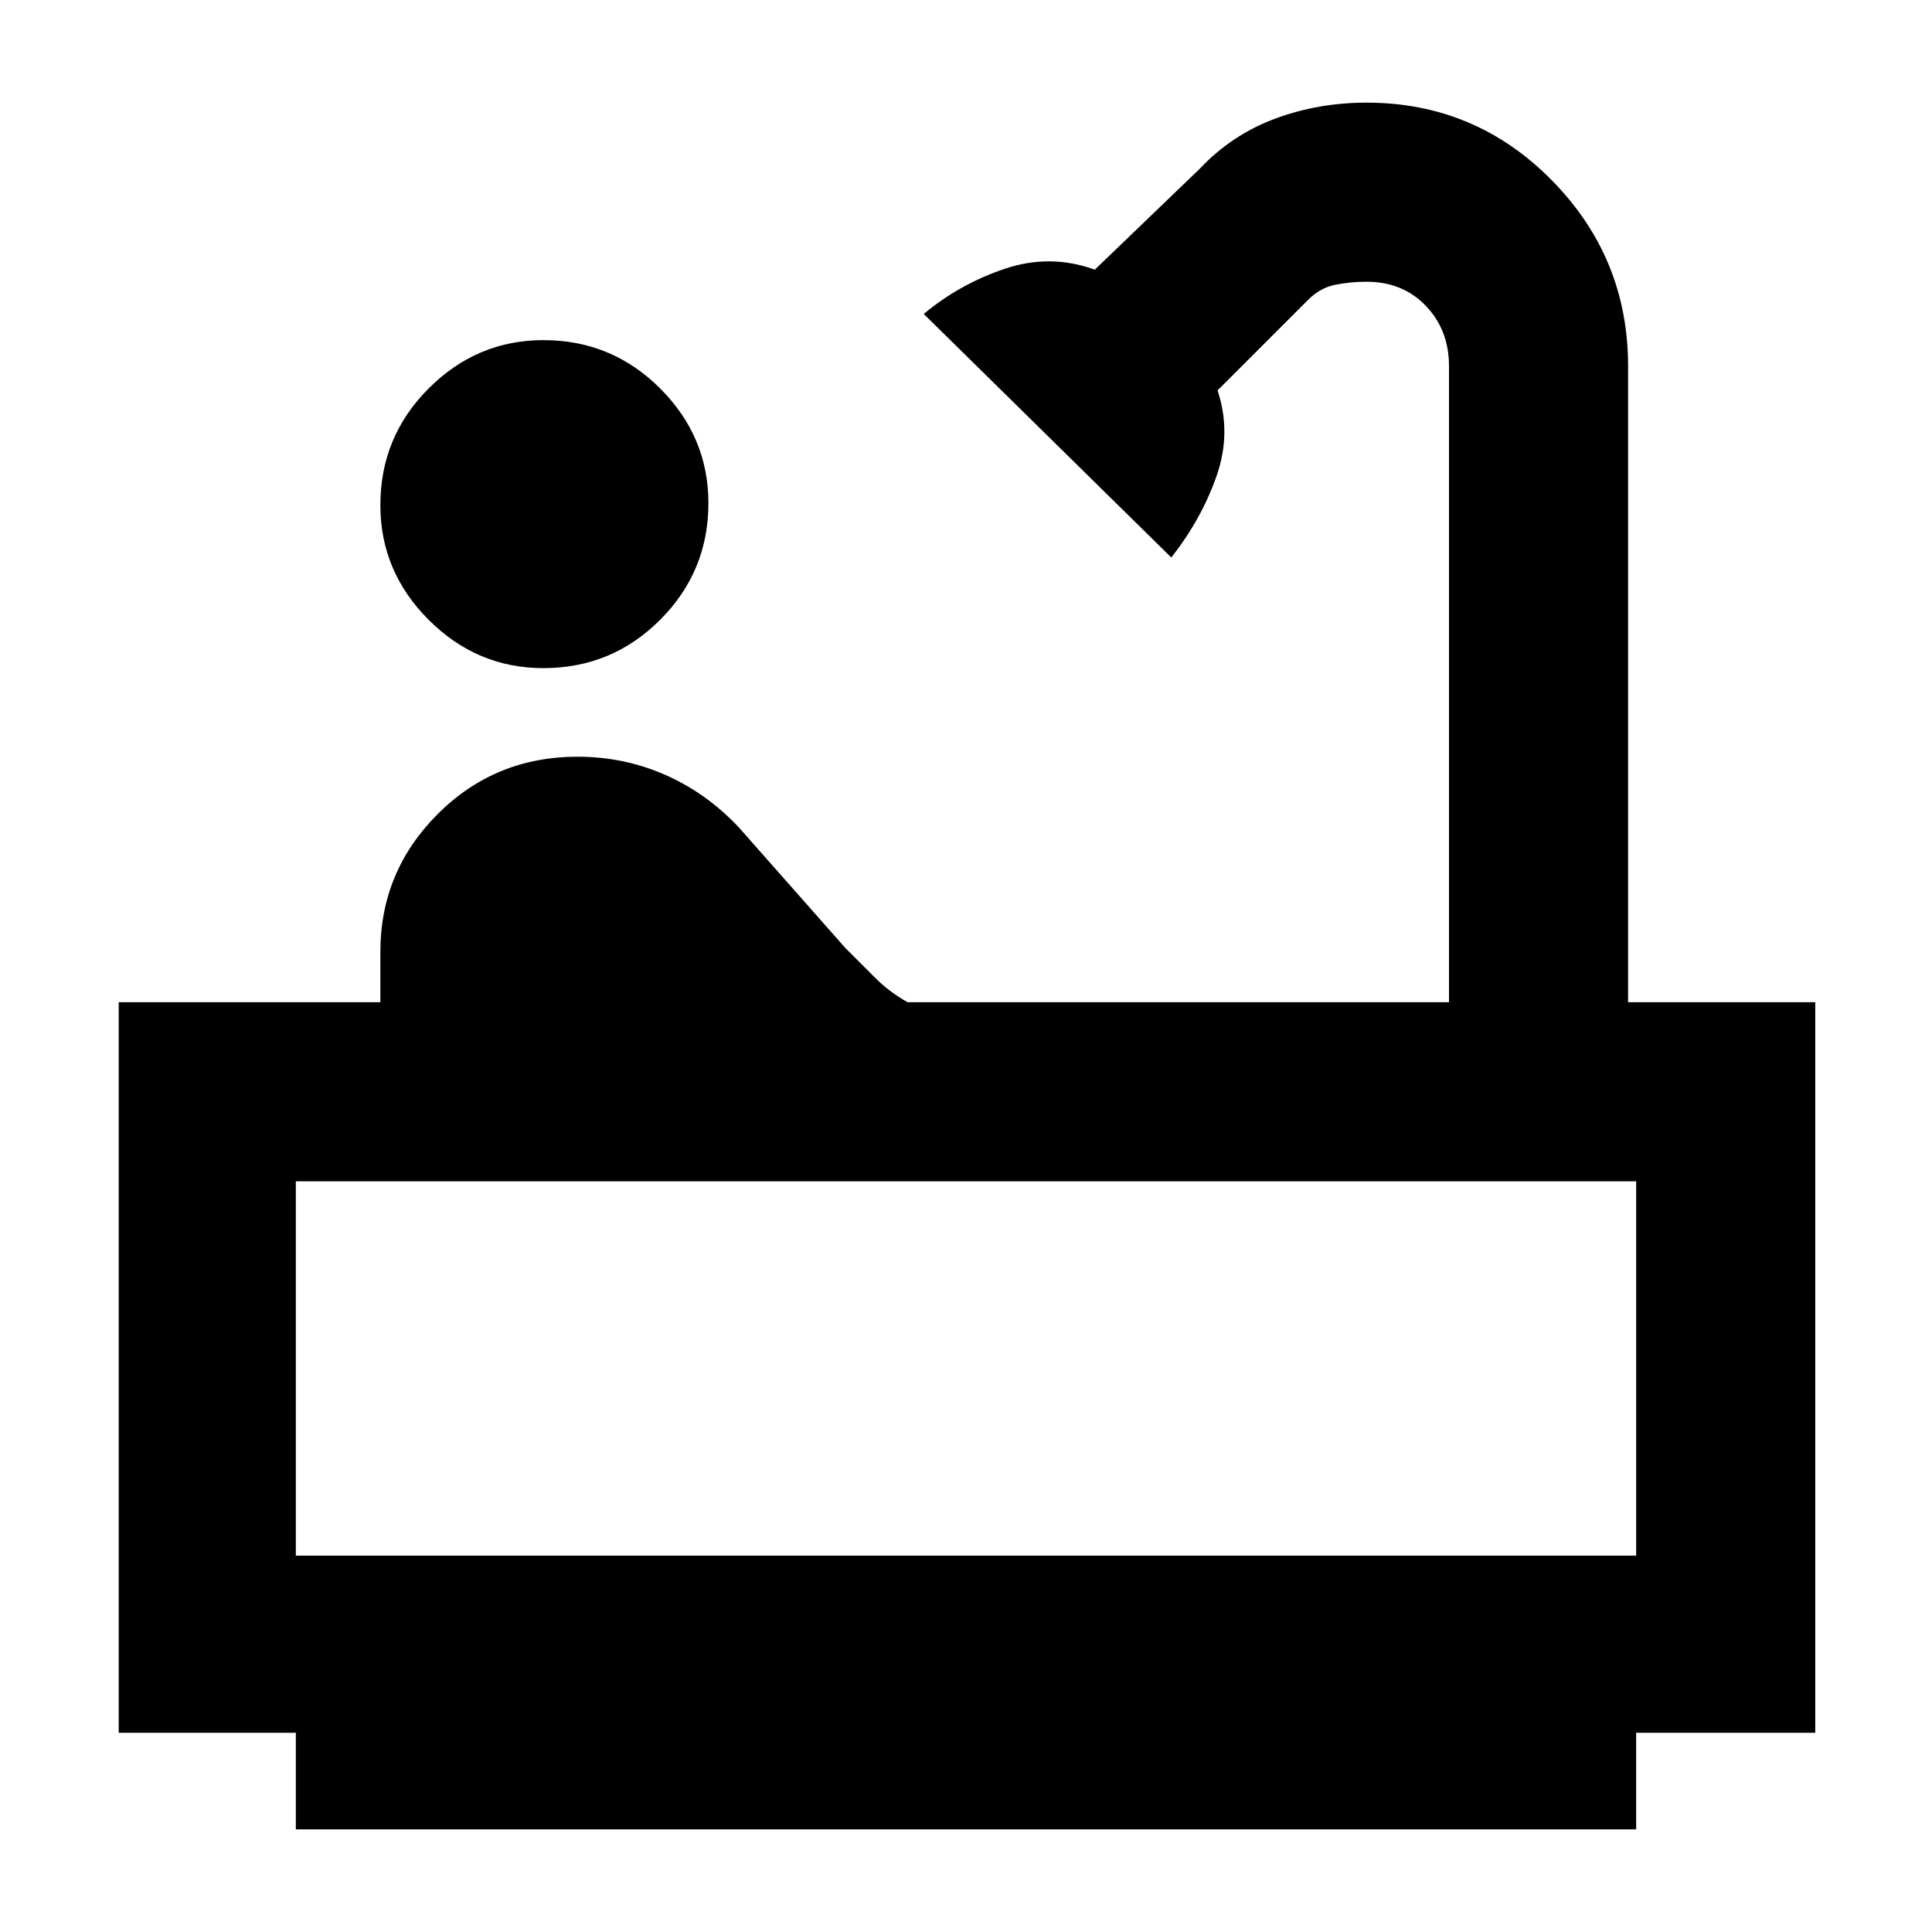 <svg xmlns="http://www.w3.org/2000/svg" height="40" width="40"><path d="M11.25 13.833Q9.875 13.833 8.875 12.833Q7.875 11.833 7.875 10.458Q7.875 9.042 8.875 8.042Q9.875 7.042 11.25 7.042Q12.667 7.042 13.667 8.042Q14.667 9.042 14.667 10.417Q14.667 11.833 13.667 12.833Q12.667 13.833 11.25 13.833ZM6.125 37.875V35.875H2.458V20.75H7.875V19.708Q7.875 18.042 9.062 16.854Q10.25 15.667 11.958 15.667Q12.917 15.667 13.771 16.042Q14.625 16.417 15.292 17.125L17.5 19.625Q17.833 19.958 18.125 20.25Q18.417 20.542 18.792 20.75H30V7.583Q30 6.833 29.521 6.333Q29.042 5.833 28.292 5.833Q27.958 5.833 27.646 5.896Q27.333 5.958 27.083 6.208L25.208 8.083Q25.5 8.958 25.188 9.854Q24.875 10.75 24.25 11.542L19.125 6.5Q19.875 5.875 20.812 5.562Q21.75 5.25 22.667 5.583L24.833 3.5Q25.5 2.792 26.396 2.458Q27.292 2.125 28.292 2.125Q30.542 2.125 32.125 3.729Q33.708 5.333 33.708 7.583V20.75H37.583V35.875H33.875V37.875ZM6.125 32.208H33.875V24.458H6.125ZM33.875 32.208H6.125Z"/></svg>